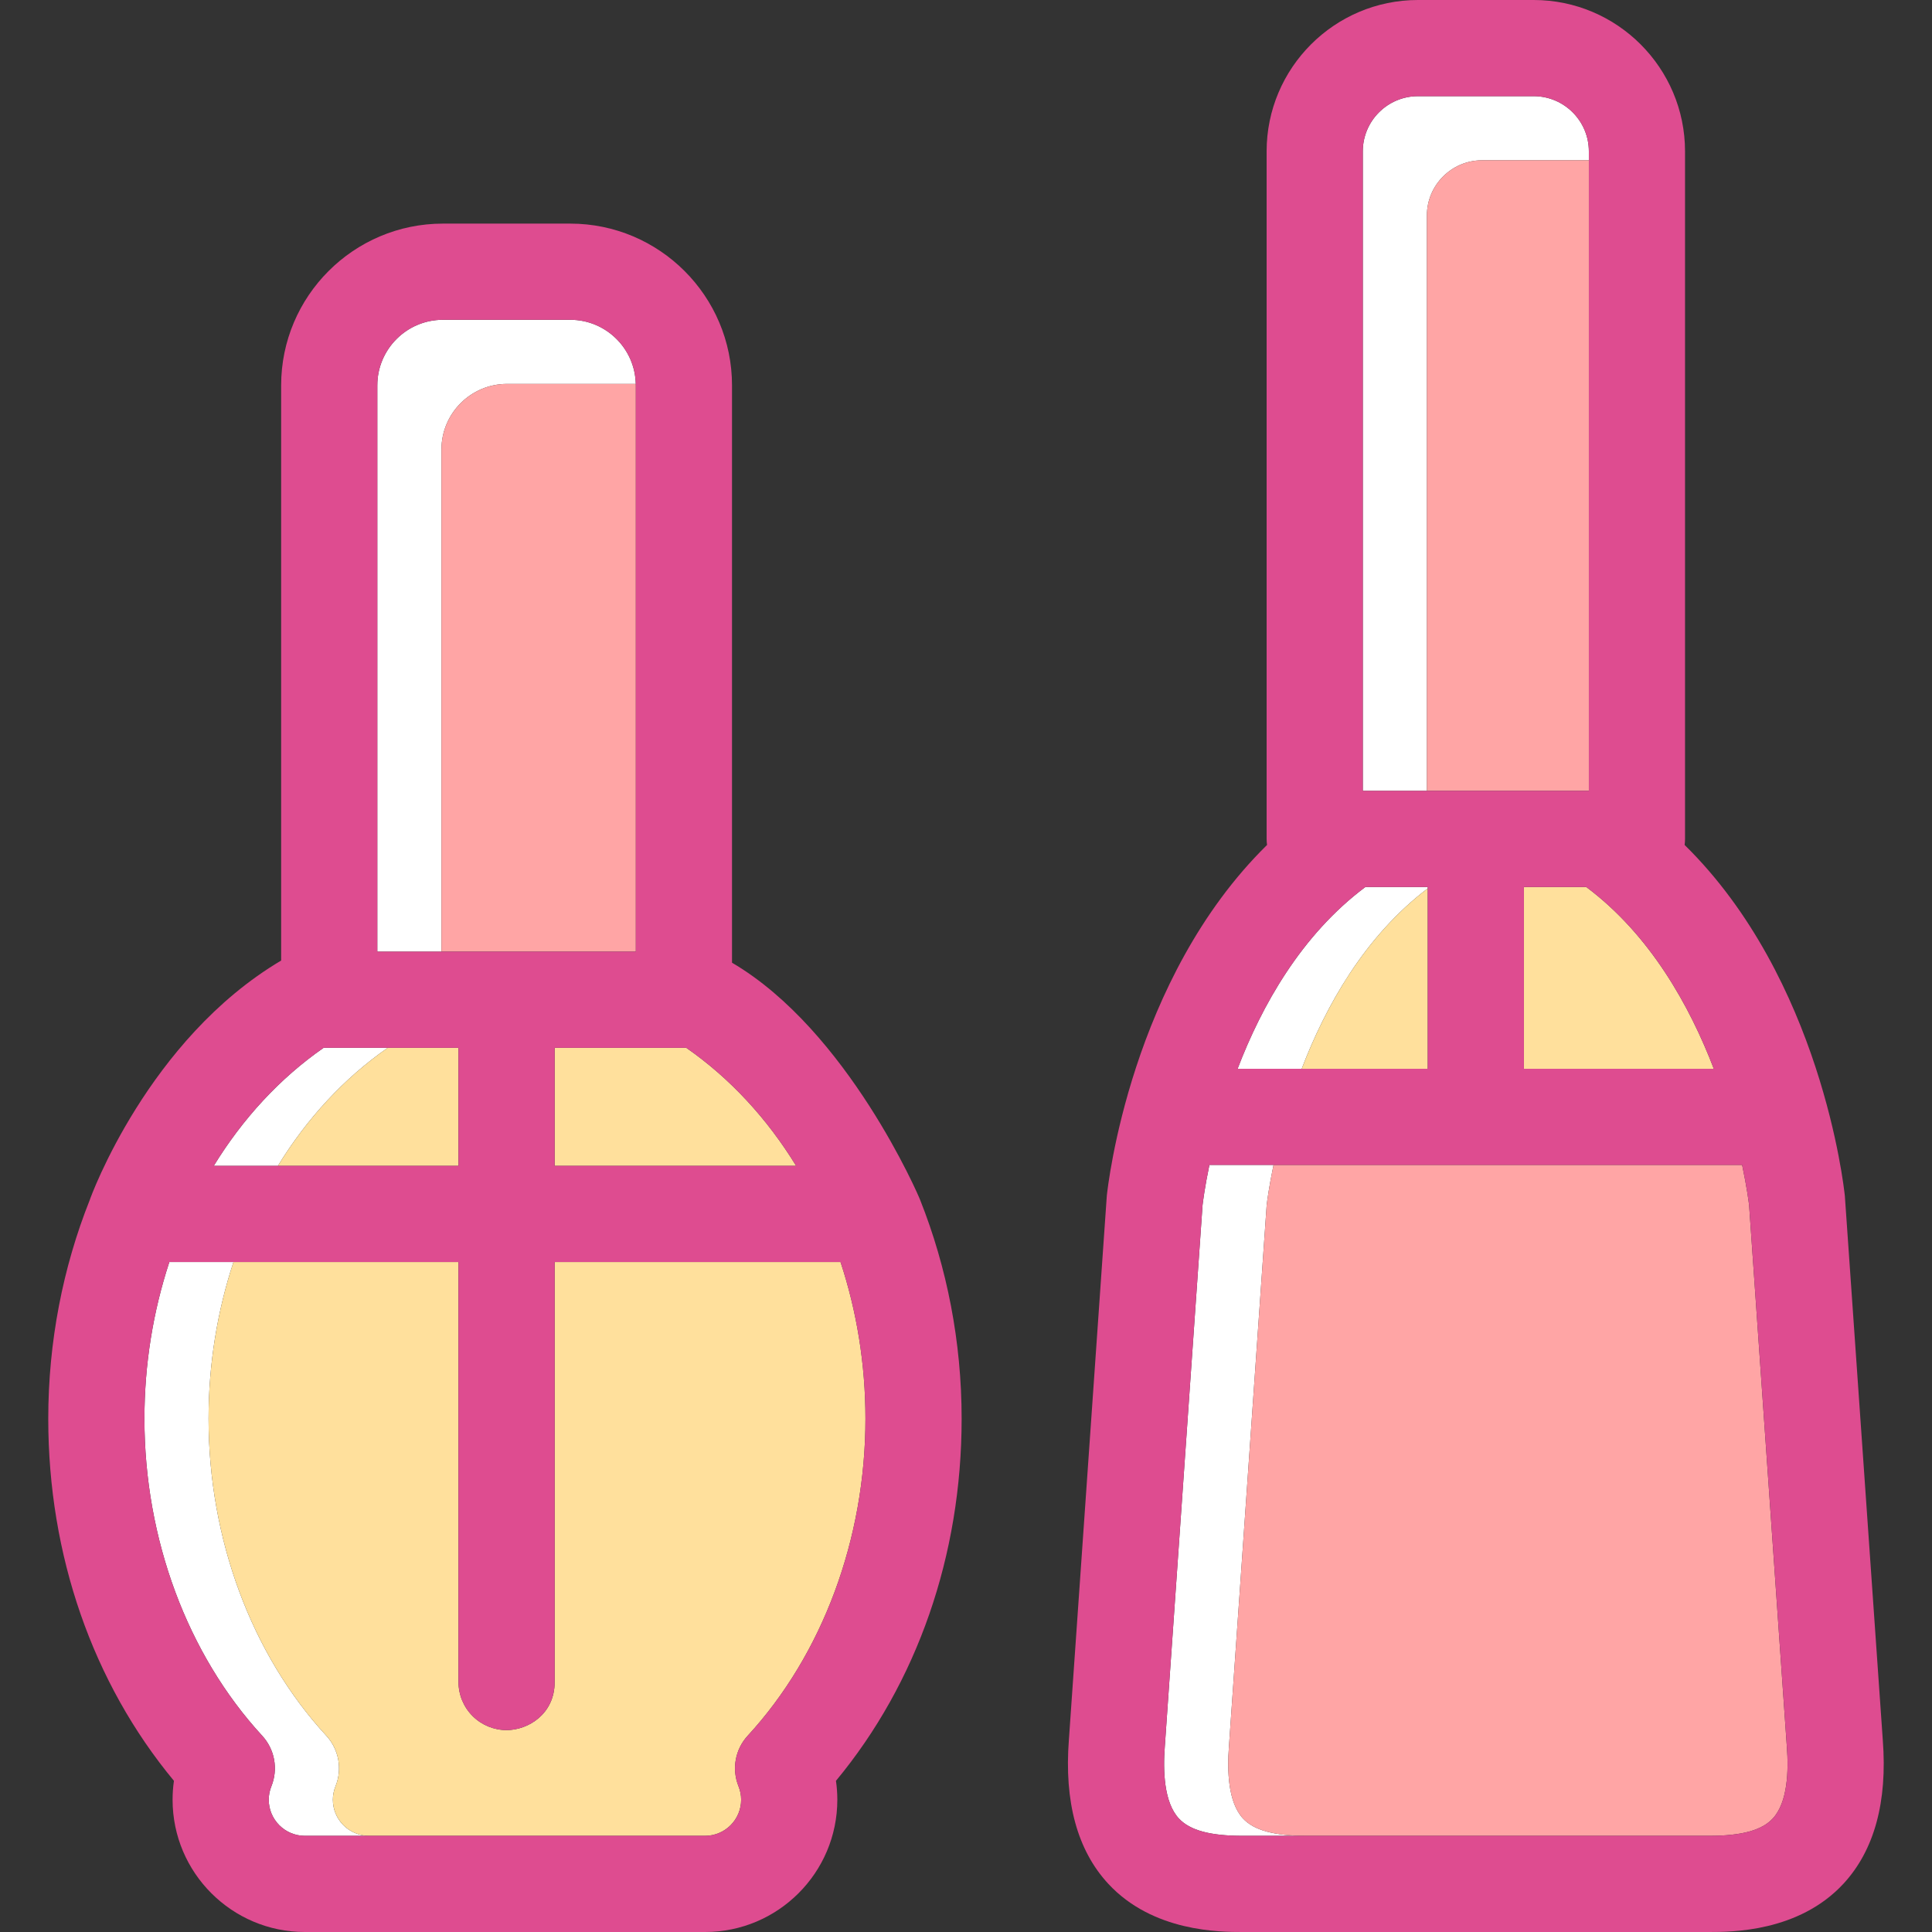 <svg width="100" height="100" viewBox="0 0 100 100" fill="none" xmlns="http://www.w3.org/2000/svg">
<rect x="0" y="0" width="100" height="100" fill="#333333" stroke="none"/>
<g id="disposable 1" clip-path="url(#clip0_51_12)">
<g id="Group">
<path id="Vector" d="M73.9 45.983V45.911H70.672C67.349 48.393 65.301 52.066 64.058 55.319H67.376C68.609 52.096 70.632 48.463 73.9 45.983ZM63.609 90.41L65.563 62.376C65.582 62.212 65.679 61.44 65.918 60.296H62.599C62.36 61.44 62.263 62.212 62.244 62.376L60.29 90.41C60.195 91.653 60.244 93.288 61.016 94.122C61.585 94.736 62.631 95.022 64.308 95.022H67.627C65.95 95.022 64.903 94.736 64.335 94.122C63.563 93.288 63.513 91.653 63.609 90.41ZM20.067 54.236H16.748C14.482 55.811 12.561 57.903 11.064 60.344H14.383C15.88 57.903 17.801 55.811 20.067 54.236ZM22.849 23.266C22.849 21.394 24.372 19.871 26.244 19.871H32.834C32.859 19.871 32.883 19.874 32.907 19.875C32.868 18.036 31.363 16.552 29.516 16.552H22.925C21.053 16.552 19.53 18.075 19.53 19.947V49.257H22.849V23.266Z" fill="white"/>
<path id="Vector_2" d="M78.878 45.911V55.319H88.706C87.459 52.061 85.412 48.384 82.104 45.911H78.878Z" fill="#FFE09C"/>
<path id="Vector_3" d="M73.856 11.153C73.856 9.578 75.138 8.297 76.713 8.297H82.239V7.835C82.239 6.259 80.958 4.978 79.383 4.978H73.395C71.819 4.978 70.538 6.26 70.538 7.835V40.932H73.856V11.153Z" fill="white"/>
<path id="Vector_4" d="M28.709 60.344H41.208C39.711 57.903 37.789 55.811 35.523 54.236H28.709V60.344Z" fill="#FFE09C"/>
<path id="Vector_5" d="M90.533 62.378C90.514 62.219 90.415 61.445 90.172 60.297H65.918C65.679 61.44 65.582 62.212 65.563 62.377L63.609 90.411C63.513 91.654 63.563 93.289 64.335 94.123C64.904 94.737 65.95 95.022 67.627 95.022H88.468C90.146 95.022 91.192 94.737 91.76 94.123C92.532 93.289 92.582 91.654 92.488 90.429L90.533 62.378Z" fill="#FFA5A5"/>
<path id="Vector_6" d="M67.377 55.319H73.9V45.983C70.632 48.463 68.609 52.096 67.377 55.319Z" fill="#FFE09C"/>
<path id="Vector_7" d="M73.856 11.153V40.932H82.239V8.297H76.714C75.138 8.297 73.856 9.578 73.856 11.153Z" fill="#FFA5A5"/>
<path id="Vector_8" d="M97.453 90.064C97.453 90.064 95.492 61.926 95.489 61.899C95.436 61.391 94.251 50.668 87.196 43.735C87.209 43.632 87.217 43.528 87.217 43.422V7.835C87.217 3.515 83.703 0 79.383 0H73.395C69.075 0 65.56 3.515 65.56 7.835V43.422C65.56 43.528 65.569 43.632 65.582 43.735C58.526 50.667 57.341 61.391 57.288 61.899C57.286 61.926 55.326 90.046 55.326 90.046C55.078 93.266 55.764 95.776 57.364 97.504C59.675 100 63.163 100 64.309 100H88.469C89.615 100 93.103 100 95.414 97.504C97.013 95.776 97.699 93.267 97.453 90.064ZM88.706 55.319H78.878V45.911H82.104C85.412 48.384 87.459 52.061 88.706 55.319ZM70.538 7.835C70.538 6.259 71.819 4.978 73.395 4.978H79.383C80.958 4.978 82.239 6.26 82.239 7.835V40.933H70.538V7.835ZM70.673 45.911H73.9V55.319H64.058C65.302 52.066 67.349 48.393 70.673 45.911ZM91.76 94.122C91.192 94.736 90.146 95.022 88.468 95.022H64.308C62.631 95.022 61.585 94.736 61.016 94.122C60.244 93.288 60.194 91.653 60.29 90.41L62.244 62.376C62.263 62.212 62.36 61.439 62.599 60.296H90.172C90.415 61.444 90.514 62.219 90.533 62.378L92.489 90.428C92.582 91.653 92.533 93.288 91.76 94.122Z" fill="#DE4C90"/>
<path id="Vector_9" d="M26.244 19.871C24.372 19.871 22.849 21.394 22.849 23.266V49.257H32.911V19.947C32.911 19.923 32.908 19.899 32.907 19.875C32.883 19.874 32.859 19.871 32.835 19.871H26.244Z" fill="#FFA5A5"/>
<path id="Vector_10" d="M14.383 60.344H23.731V54.236H20.067C17.801 55.811 15.88 57.903 14.383 60.344Z" fill="#FFE09C"/>
<path id="Vector_11" d="M17.229 93.155C17.229 92.917 17.275 92.682 17.366 92.458C17.542 92.021 17.591 91.543 17.507 91.08C17.422 90.616 17.208 90.186 16.889 89.84C13.016 85.632 10.795 79.651 10.795 73.432C10.795 70.606 11.246 67.864 12.085 65.322H8.766C7.928 67.864 7.476 70.607 7.476 73.432C7.476 79.651 9.697 85.632 13.57 89.84C13.889 90.186 14.104 90.616 14.188 91.08C14.272 91.543 14.223 92.021 14.047 92.458C13.957 92.679 13.911 92.916 13.91 93.155C13.911 93.65 14.108 94.124 14.458 94.474C14.808 94.824 15.282 95.021 15.777 95.022H19.096C18.601 95.021 18.126 94.824 17.776 94.474C17.426 94.124 17.229 93.65 17.229 93.155Z" fill="white"/>
<path id="Vector_12" d="M38.362 93.155C38.362 92.917 38.316 92.682 38.225 92.457C38.049 92.02 38 91.543 38.084 91.079C38.169 90.616 38.383 90.186 38.702 89.84C42.575 85.632 44.796 79.651 44.796 73.432C44.796 70.606 44.344 67.864 43.506 65.322H28.709V87.061C28.709 88.715 27.341 89.55 26.22 89.55C25.56 89.55 24.927 89.288 24.46 88.821C23.994 88.354 23.731 87.721 23.731 87.061V65.322H12.085C11.247 67.864 10.795 70.607 10.795 73.432C10.795 79.651 13.016 85.632 16.889 89.84C17.209 90.186 17.423 90.616 17.507 91.08C17.591 91.543 17.543 92.021 17.366 92.458C17.276 92.679 17.23 92.916 17.229 93.155C17.23 93.65 17.427 94.124 17.777 94.474C18.127 94.824 18.601 95.021 19.096 95.022H36.495C36.99 95.021 37.464 94.824 37.815 94.474C38.165 94.124 38.361 93.65 38.362 93.155Z" fill="#FFE09C"/>
<path id="Vector_13" d="M47.626 62.107C47.58 61.959 43.882 53.342 37.889 49.83V19.947C37.889 15.33 34.133 11.574 29.516 11.574H22.925C18.308 11.574 14.552 15.33 14.552 19.947V49.718C7.664 53.797 4.692 61.959 4.647 62.107C3.255 65.604 2.498 69.456 2.498 73.433C2.498 80.504 4.798 87.104 9.003 92.175C8.956 92.498 8.933 92.825 8.933 93.155C8.933 96.93 12.003 100 15.778 100H36.495C40.269 100 43.34 96.929 43.34 93.155C43.34 92.825 43.316 92.498 43.269 92.175C47.474 87.104 49.774 80.504 49.774 73.433C49.774 69.456 49.017 65.604 47.626 62.107ZM35.523 54.236C37.789 55.811 39.711 57.903 41.208 60.344H28.709V54.236H35.523ZM19.53 19.947C19.53 18.075 21.053 16.552 22.925 16.552H29.515C31.363 16.552 32.868 18.036 32.907 19.875C32.907 19.899 32.91 19.923 32.91 19.947V49.257H19.529L19.53 19.947ZM16.748 54.236H23.731V60.344H11.064C12.561 57.903 14.482 55.811 16.748 54.236ZM15.777 95.022C15.282 95.021 14.808 94.825 14.458 94.475C14.108 94.124 13.911 93.65 13.91 93.155C13.91 92.917 13.956 92.683 14.047 92.458C14.223 92.021 14.272 91.543 14.188 91.08C14.104 90.616 13.889 90.186 13.57 89.84C9.698 85.632 7.476 79.652 7.476 73.433C7.476 70.607 7.928 67.864 8.766 65.322H23.731V87.061C23.731 87.722 23.993 88.355 24.46 88.821C24.927 89.288 25.56 89.55 26.22 89.55C27.34 89.55 28.709 88.715 28.709 87.061V65.322H43.505C44.343 67.864 44.795 70.607 44.795 73.432C44.795 79.651 42.574 85.632 38.701 89.84C38.382 90.186 38.168 90.616 38.084 91.079C37.999 91.543 38.048 92.02 38.224 92.457C38.315 92.682 38.361 92.917 38.361 93.154C38.361 93.65 38.164 94.124 37.814 94.474C37.464 94.824 36.989 95.021 36.494 95.022H15.777V95.022Z" fill="#DE4C90"/>
</g>
</g>
<defs>
<clipPath id="clip0_51_12">
<rect width="100" height="100" fill="white"/>
</clipPath>
</defs>
</svg>
